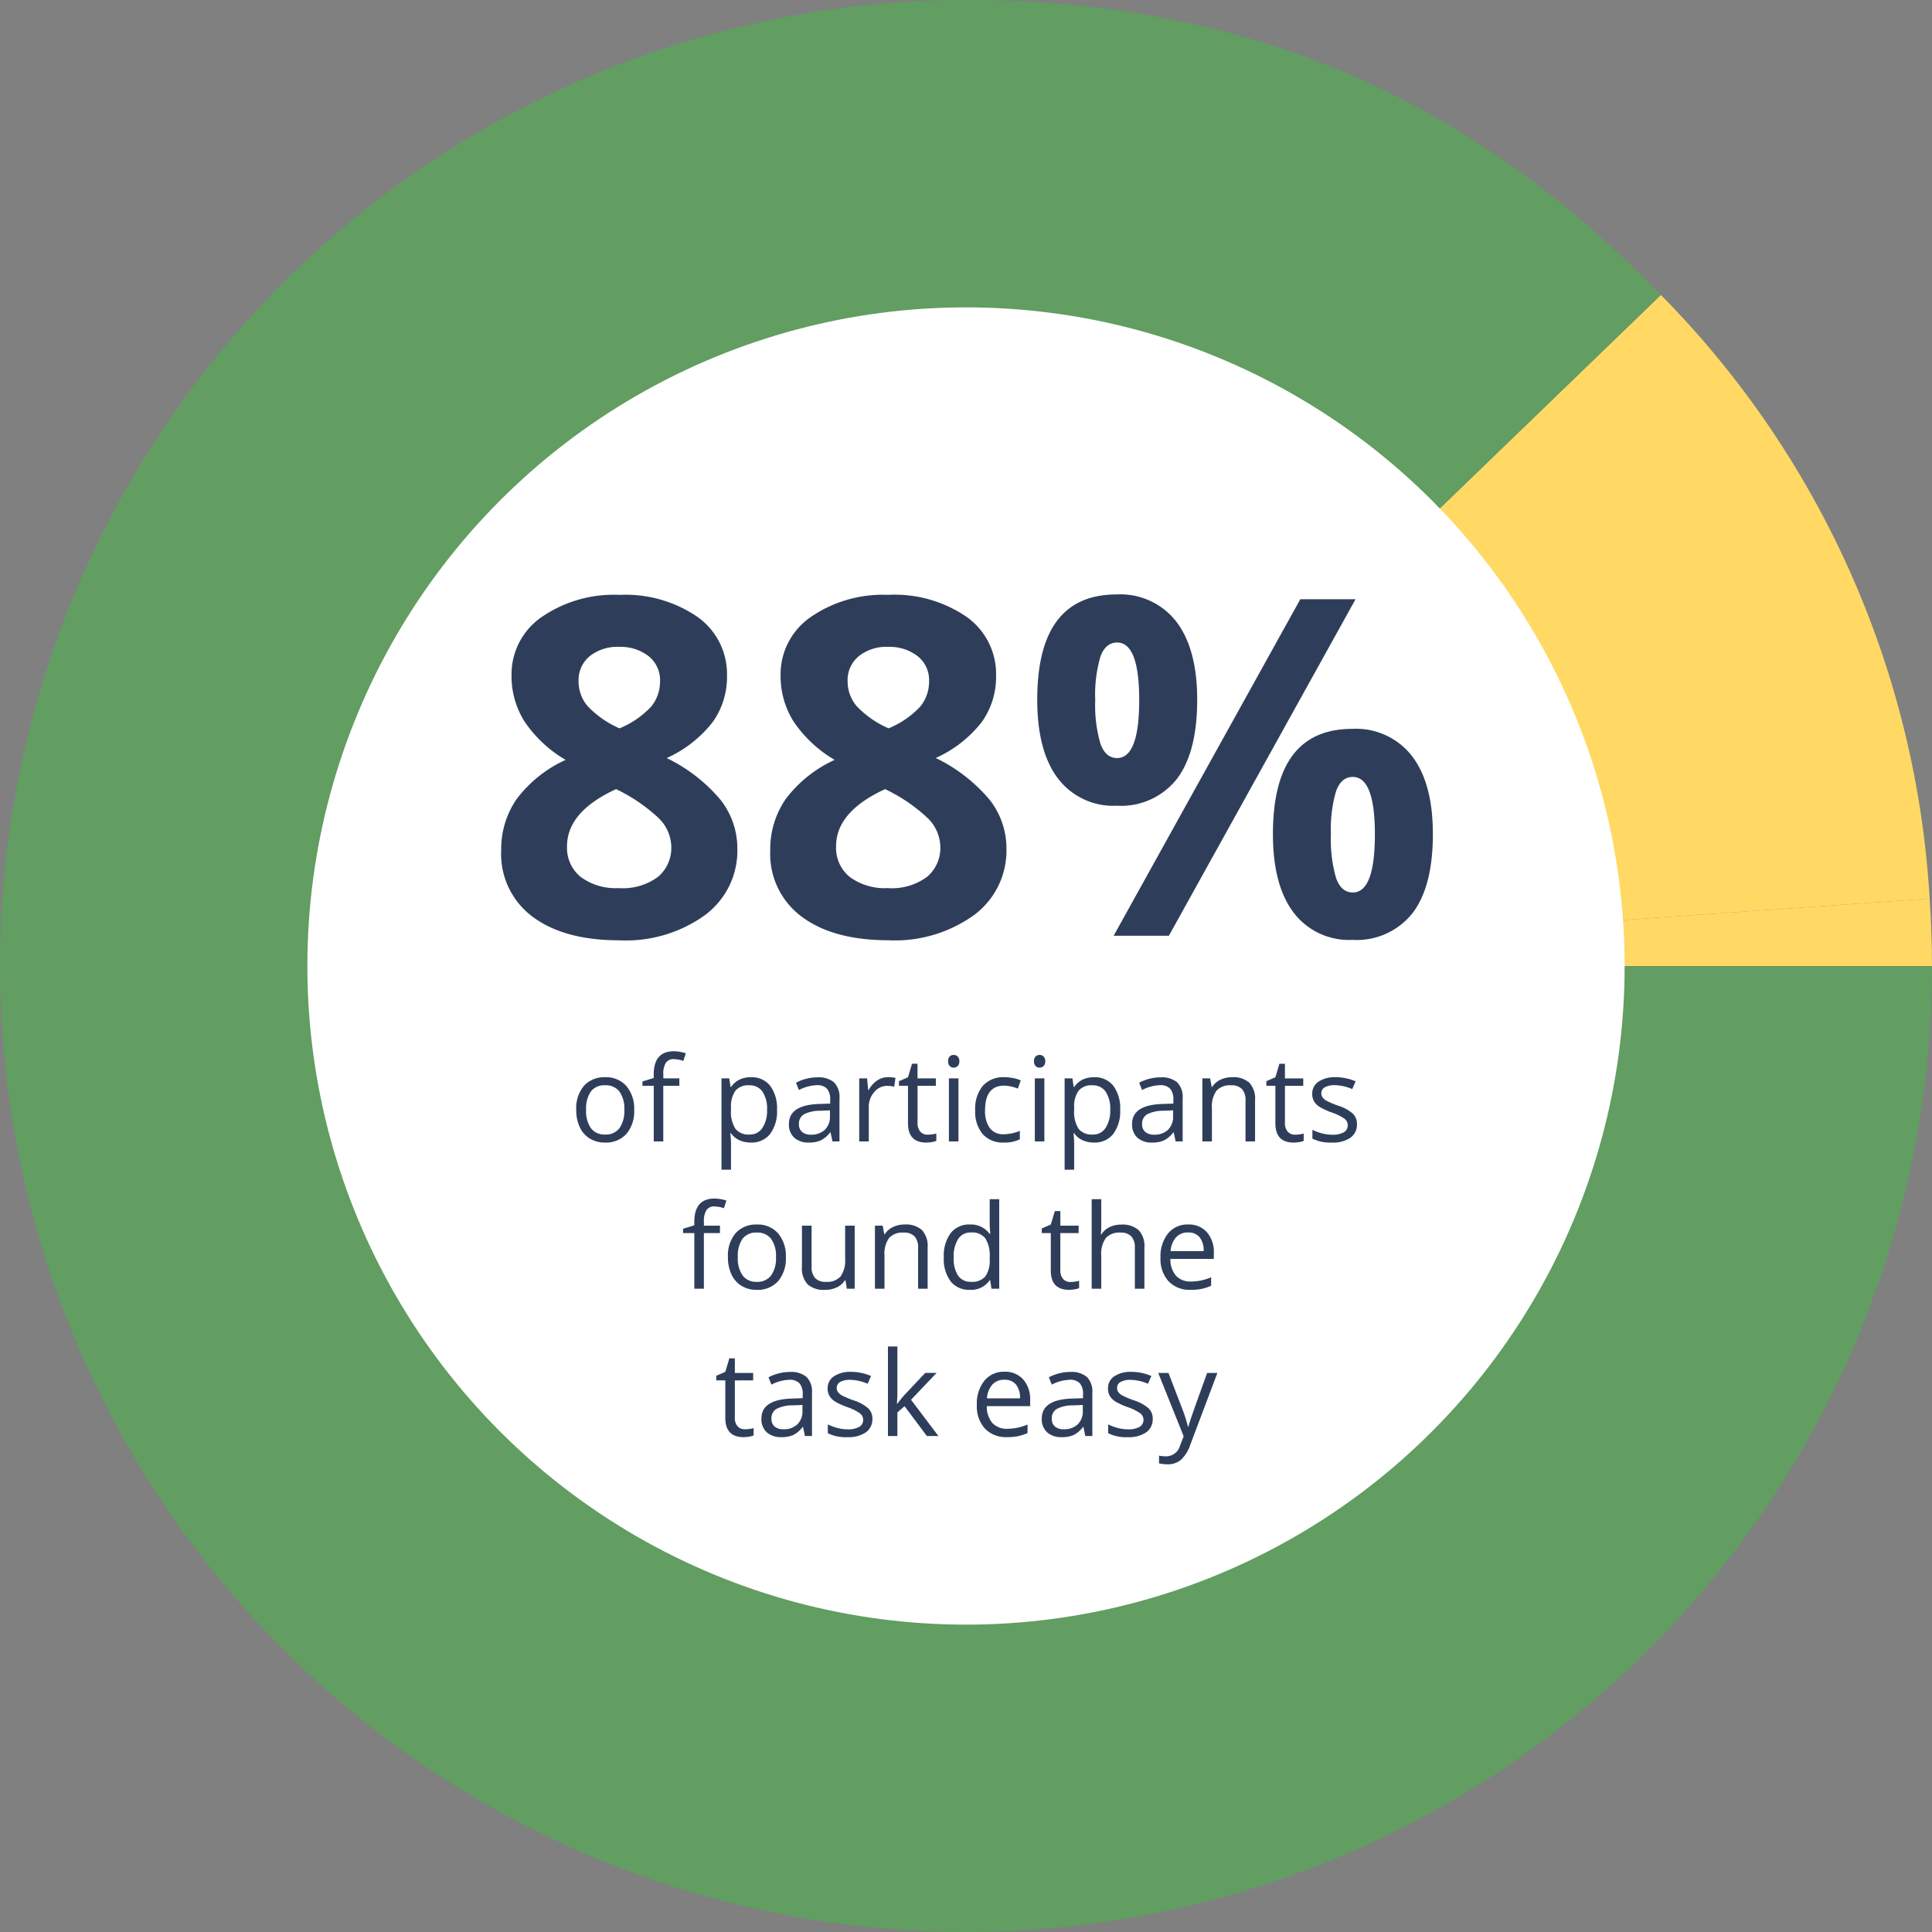 <svg xmlns="http://www.w3.org/2000/svg" width="196.742" height="196.742" viewBox="0 0 196.742 196.742"><rect x="0" y="0" width="196.742" height="196.742" fill="#808080" stroke="none"/><g transform="translate(-3940.148 -3657.866)"><g transform="translate(5715 2579.682)"><path d="M-1676.481,1176.555l98.132-6.862c.151,2.168.239,4.689.239,6.862Z" fill="#ffd964"/></g><g transform="translate(5715 2579.682)"><path d="M-1676.481,1176.555l70.762-68.335a95.371,95.371,0,0,1,27.37,61.473Z" fill="#ffd964"/></g><path d="M-1676.481,1176.555h98.371a98.371,98.371,0,0,1-98.371,98.371,98.371,98.371,0,0,1-98.371-98.371,98.371,98.371,0,0,1,98.371-98.371c28.251,0,51.138,9.714,70.762,30.036Z" transform="translate(5715 2579.682)" fill="#629d62"/><circle cx="67.071" cy="67.071" r="67.071" transform="translate(3971.448 3689.166)" fill="#fff"/><path d="M15.418,16.289a12.978,12.978,0,0,1,7.934,2.238,7.132,7.132,0,0,1,3.012,6.035,7.887,7.887,0,0,1-1.453,4.676,12.379,12.379,0,0,1-4.687,3.668,16.611,16.611,0,0,1,5.52,4.3,8.012,8.012,0,0,1,1.676,4.91,8.17,8.17,0,0,1-3.3,6.785,13.785,13.785,0,0,1-8.7,2.566q-5.625,0-8.836-2.391A7.946,7.946,0,0,1,3.371,42.3,8.981,8.981,0,0,1,4.93,37.1a12.945,12.945,0,0,1,5-4.008,12.839,12.839,0,0,1-4.219-3.961,8.688,8.688,0,0,1-1.289-4.617,7.088,7.088,0,0,1,3.047-5.953A12.949,12.949,0,0,1,15.418,16.289ZM10.075,41.883a3.8,3.8,0,0,0,1.406,3.141,5.989,5.989,0,0,0,3.844,1.125,6.012,6.012,0,0,0,4.031-1.16,3.853,3.853,0,0,0,1.336-3.059,4.185,4.185,0,0,0-1.324-2.941,17.024,17.024,0,0,0-4.3-2.918Q10.075,38.367,10.075,41.883Zm5.3-20.3a4.508,4.508,0,0,0-2.988.949,3.144,3.144,0,0,0-1.137,2.543,3.9,3.9,0,0,0,.9,2.52,9.919,9.919,0,0,0,3.27,2.285,9.153,9.153,0,0,0,3.211-2.2,4.006,4.006,0,0,0,.914-2.6,3.1,3.1,0,0,0-1.172-2.555A4.653,4.653,0,0,0,15.371,21.586Zm27.445-5.3a12.978,12.978,0,0,1,7.934,2.238,7.132,7.132,0,0,1,3.012,6.035,7.887,7.887,0,0,1-1.453,4.676,12.379,12.379,0,0,1-4.687,3.668,16.611,16.611,0,0,1,5.52,4.3,8.012,8.012,0,0,1,1.676,4.91,8.17,8.17,0,0,1-3.3,6.785,13.785,13.785,0,0,1-8.7,2.566q-5.625,0-8.836-2.391A7.946,7.946,0,0,1,30.77,42.3a8.981,8.981,0,0,1,1.559-5.2,12.945,12.945,0,0,1,5-4.008,12.839,12.839,0,0,1-4.219-3.961,8.688,8.688,0,0,1-1.289-4.617,7.088,7.088,0,0,1,3.047-5.953A12.949,12.949,0,0,1,42.817,16.289ZM37.473,41.883a3.8,3.8,0,0,0,1.406,3.141,5.989,5.989,0,0,0,3.844,1.125,6.012,6.012,0,0,0,4.031-1.16A3.853,3.853,0,0,0,48.09,41.93a4.185,4.185,0,0,0-1.324-2.941,17.024,17.024,0,0,0-4.3-2.918Q37.473,38.367,37.473,41.883Zm5.3-20.3a4.508,4.508,0,0,0-2.988.949,3.144,3.144,0,0,0-1.137,2.543,3.9,3.9,0,0,0,.9,2.52,9.919,9.919,0,0,0,3.27,2.285,9.153,9.153,0,0,0,3.211-2.2,4.006,4.006,0,0,0,.914-2.6,3.1,3.1,0,0,0-1.172-2.555A4.653,4.653,0,0,0,42.77,21.586ZM63.864,27a13.974,13.974,0,0,0,.527,4.441q.527,1.465,1.7,1.465,2.25,0,2.25-5.906,0-5.859-2.25-5.859-1.172,0-1.7,1.441A13.743,13.743,0,0,0,63.864,27Zm10.383-.047q0,5.391-2.086,8.1a7.249,7.249,0,0,1-6.117,2.707,7.064,7.064,0,0,1-5.977-2.777q-2.109-2.777-2.109-8.027,0-10.711,8.086-10.711a7.2,7.2,0,0,1,6.082,2.777Q74.246,21.8,74.246,26.953ZM90.371,16.734,71.364,51H65.739L84.746,16.734ZM87.864,40.688a13.974,13.974,0,0,0,.527,4.441q.527,1.465,1.7,1.465,2.25,0,2.25-5.906,0-5.859-2.25-5.859-1.172,0-1.7,1.441A13.743,13.743,0,0,0,87.864,40.688Zm10.383-.047q0,5.367-2.086,8.074a7.249,7.249,0,0,1-6.117,2.707,7.064,7.064,0,0,1-5.977-2.777q-2.109-2.777-2.109-8,0-10.711,8.086-10.711a7.2,7.2,0,0,1,6.082,2.777Q98.246,35.484,98.246,40.641Z" transform="translate(3987.816 3702.155)" fill="#2e3e5a"/><path d="M-33.791-3.217a3.543,3.543,0,0,1-.791,2.452,2.786,2.786,0,0,1-2.186.882,2.9,2.9,0,0,1-1.529-.4,2.668,2.668,0,0,1-1.031-1.16,4.043,4.043,0,0,1-.363-1.77,3.537,3.537,0,0,1,.785-2.446,2.777,2.777,0,0,1,2.18-.876,2.717,2.717,0,0,1,2.142.9A3.527,3.527,0,0,1-33.791-3.217Zm-4.893,0a3.048,3.048,0,0,0,.492,1.875A1.708,1.708,0,0,0-36.744-.7a1.72,1.72,0,0,0,1.45-.642,3.033,3.033,0,0,0,.5-1.878,2.984,2.984,0,0,0-.5-1.86,1.74,1.74,0,0,0-1.462-.636,1.712,1.712,0,0,0-1.441.627A3.017,3.017,0,0,0-38.684-3.217Zm9.492-2.449h-1.635V0H-31.8V-5.666h-1.148v-.439l1.148-.352v-.357q0-2.367,2.068-2.367a4.256,4.256,0,0,1,1.2.205l-.252.779a3.218,3.218,0,0,0-.961-.182.936.936,0,0,0-.814.366,2.044,2.044,0,0,0-.264,1.175v.416h1.635ZM-21.914.117A2.779,2.779,0,0,1-23.06-.114a2.154,2.154,0,0,1-.87-.712H-24A8.614,8.614,0,0,1-23.93.24V2.883H-24.9v-9.3h.791l.135.879h.047a2.259,2.259,0,0,1,.873-.762,2.654,2.654,0,0,1,1.143-.234,2.374,2.374,0,0,1,1.972.873,3.844,3.844,0,0,1,.694,2.449,3.821,3.821,0,0,1-.706,2.458A2.378,2.378,0,0,1-21.914.117Zm-.141-5.83a1.724,1.724,0,0,0-1.424.545,2.8,2.8,0,0,0-.451,1.734v.217a3.214,3.214,0,0,0,.451,1.937A1.716,1.716,0,0,0-22.031-.7a1.5,1.5,0,0,0,1.3-.674,3.2,3.2,0,0,0,.472-1.857,3.075,3.075,0,0,0-.472-1.843A1.551,1.551,0,0,0-22.055-5.713ZM-13.6,0l-.193-.914h-.047A2.7,2.7,0,0,1-14.8-.1,2.92,2.92,0,0,1-15.99.117a2.145,2.145,0,0,1-1.5-.492,1.8,1.8,0,0,1-.542-1.4q0-1.945,3.111-2.039l1.09-.035v-.4a1.628,1.628,0,0,0-.325-1.116,1.337,1.337,0,0,0-1.04-.36,4.238,4.238,0,0,0-1.816.492l-.3-.744a4.571,4.571,0,0,1,1.04-.4,4.5,4.5,0,0,1,1.134-.146,2.446,2.446,0,0,1,1.7.51,2.128,2.128,0,0,1,.554,1.635V0Zm-2.2-.686a1.974,1.974,0,0,0,1.427-.5,1.842,1.842,0,0,0,.519-1.395v-.58l-.973.041a3.538,3.538,0,0,0-1.673.36,1.087,1.087,0,0,0-.513.993,1,1,0,0,0,.319.8A1.326,1.326,0,0,0-15.8-.686Zm7.852-5.854a3.806,3.806,0,0,1,.768.07l-.135.9a3.313,3.313,0,0,0-.7-.088,1.712,1.712,0,0,0-1.333.633A2.307,2.307,0,0,0-9.9-3.445V0h-.973V-6.422h.8l.111,1.189h.047A2.823,2.823,0,0,1-9.053-6.2,1.939,1.939,0,0,1-7.945-6.539ZM-3.9-.686a3.177,3.177,0,0,0,.5-.038A3.224,3.224,0,0,0-3.023-.8v.744a1.778,1.778,0,0,1-.466.126,3.5,3.5,0,0,1-.554.05q-1.863,0-1.863-1.963v-3.82h-.92v-.469l.92-.4L-5.5-7.91h.563v1.488H-3.07v.756H-4.934v3.779A1.3,1.3,0,0,0-4.658-1,.958.958,0,0,0-3.9-.686ZM-.768,0H-1.74V-6.422h.973ZM-1.822-8.162a.646.646,0,0,1,.164-.489.573.573,0,0,1,.41-.155.573.573,0,0,1,.4.158.634.634,0,0,1,.17.486.644.644,0,0,1-.17.489.567.567,0,0,1-.4.161.562.562,0,0,1-.41-.161A.658.658,0,0,1-1.822-8.162ZM3.861.117A2.741,2.741,0,0,1,1.7-.741,3.53,3.53,0,0,1,.938-3.17a3.64,3.64,0,0,1,.776-2.49,2.8,2.8,0,0,1,2.212-.879,4.389,4.389,0,0,1,.926.1,3.05,3.05,0,0,1,.727.234l-.3.826a4.573,4.573,0,0,0-.7-.214A3.139,3.139,0,0,0,3.9-5.678q-1.957,0-1.957,2.5a2.972,2.972,0,0,0,.478,1.816,1.661,1.661,0,0,0,1.415.633,4.326,4.326,0,0,0,1.646-.346v.861A3.509,3.509,0,0,1,3.861.117ZM7.98,0H7.008V-6.422H7.98ZM6.926-8.162a.646.646,0,0,1,.164-.489.573.573,0,0,1,.41-.155.573.573,0,0,1,.4.158.634.634,0,0,1,.17.486.644.644,0,0,1-.17.489.567.567,0,0,1-.4.161.562.562,0,0,1-.41-.161A.658.658,0,0,1,6.926-8.162ZM13.031.117a2.779,2.779,0,0,1-1.146-.231,2.154,2.154,0,0,1-.87-.712h-.07A8.614,8.614,0,0,1,11.016.24V2.883h-.973v-9.3h.791l.135.879h.047a2.259,2.259,0,0,1,.873-.762,2.654,2.654,0,0,1,1.143-.234A2.374,2.374,0,0,1,15-5.666,3.844,3.844,0,0,1,15.7-3.217a3.821,3.821,0,0,1-.706,2.458A2.378,2.378,0,0,1,13.031.117Zm-.141-5.83a1.724,1.724,0,0,0-1.424.545,2.8,2.8,0,0,0-.451,1.734v.217a3.214,3.214,0,0,0,.451,1.937A1.716,1.716,0,0,0,12.914-.7a1.5,1.5,0,0,0,1.3-.674,3.2,3.2,0,0,0,.472-1.857,3.075,3.075,0,0,0-.472-1.843A1.551,1.551,0,0,0,12.891-5.713ZM21.346,0l-.193-.914h-.047a2.7,2.7,0,0,1-.958.817,2.92,2.92,0,0,1-1.192.214,2.145,2.145,0,0,1-1.5-.492,1.8,1.8,0,0,1-.542-1.4q0-1.945,3.111-2.039l1.09-.035v-.4a1.628,1.628,0,0,0-.325-1.116,1.337,1.337,0,0,0-1.04-.36,4.238,4.238,0,0,0-1.816.492l-.3-.744a4.571,4.571,0,0,1,1.04-.4,4.5,4.5,0,0,1,1.134-.146,2.446,2.446,0,0,1,1.7.51,2.128,2.128,0,0,1,.554,1.635V0Zm-2.2-.686a1.974,1.974,0,0,0,1.427-.5,1.842,1.842,0,0,0,.519-1.395v-.58l-.973.041a3.538,3.538,0,0,0-1.673.36,1.087,1.087,0,0,0-.513.993,1,1,0,0,0,.319.8A1.326,1.326,0,0,0,19.148-.686ZM28.465,0V-4.154a1.676,1.676,0,0,0-.357-1.172,1.456,1.456,0,0,0-1.119-.387,1.846,1.846,0,0,0-1.477.545,2.751,2.751,0,0,0-.469,1.8V0H24.07V-6.422h.791l.158.879h.047a1.986,1.986,0,0,1,.838-.735,2.722,2.722,0,0,1,1.2-.261,2.439,2.439,0,0,1,1.746.56,2.381,2.381,0,0,1,.586,1.79V0ZM33.51-.686a3.177,3.177,0,0,0,.5-.038A3.224,3.224,0,0,0,34.389-.8v.744a1.778,1.778,0,0,1-.466.126,3.5,3.5,0,0,1-.554.05q-1.863,0-1.863-1.963v-3.82h-.92v-.469l.92-.4.41-1.371h.563v1.488h1.863v.756H32.479v3.779A1.3,1.3,0,0,0,32.754-1,.958.958,0,0,0,33.51-.686Zm6.3-1.066a1.609,1.609,0,0,1-.668,1.383,3.14,3.14,0,0,1-1.875.486,4.077,4.077,0,0,1-1.992-.4v-.9a4.818,4.818,0,0,0,.993.369,4.147,4.147,0,0,0,1.022.135,2.319,2.319,0,0,0,1.172-.243.8.8,0,0,0,.41-.741.8.8,0,0,0-.325-.642,5.115,5.115,0,0,0-1.269-.63,6.879,6.879,0,0,1-1.274-.583,1.741,1.741,0,0,1-.562-.565,1.475,1.475,0,0,1-.185-.756A1.441,1.441,0,0,1,35.9-6.085a2.976,2.976,0,0,1,1.752-.454,5.126,5.126,0,0,1,2.027.422l-.346.791a4.654,4.654,0,0,0-1.752-.4,2.016,2.016,0,0,0-1.043.217.67.67,0,0,0-.352.6.728.728,0,0,0,.132.439,1.3,1.3,0,0,0,.425.346,9.493,9.493,0,0,0,1.125.475,4.2,4.2,0,0,1,1.544.838A1.478,1.478,0,0,1,39.814-1.752ZM-25.058,9.334h-1.635V15h-.973V9.334h-1.148V8.895l1.148-.352V8.186q0-2.367,2.068-2.367a4.256,4.256,0,0,1,1.2.205l-.252.779a3.218,3.218,0,0,0-.961-.182.936.936,0,0,0-.814.366,2.044,2.044,0,0,0-.264,1.175v.416h1.635Zm6.715,2.449a3.543,3.543,0,0,1-.791,2.452,2.786,2.786,0,0,1-2.186.882,2.9,2.9,0,0,1-1.529-.4,2.668,2.668,0,0,1-1.031-1.16,4.043,4.043,0,0,1-.363-1.77,3.537,3.537,0,0,1,.785-2.446,2.777,2.777,0,0,1,2.18-.876,2.717,2.717,0,0,1,2.142.9A3.527,3.527,0,0,1-18.343,11.783Zm-4.893,0a3.048,3.048,0,0,0,.492,1.875A1.708,1.708,0,0,0-21.3,14.3a1.72,1.72,0,0,0,1.45-.642,3.033,3.033,0,0,0,.5-1.878,2.984,2.984,0,0,0-.5-1.86,1.74,1.74,0,0,0-1.462-.636,1.712,1.712,0,0,0-1.441.627A3.017,3.017,0,0,0-23.235,11.783Zm7.512-3.205v4.166a1.676,1.676,0,0,0,.357,1.172,1.456,1.456,0,0,0,1.119.387,1.826,1.826,0,0,0,1.474-.551,2.778,2.778,0,0,0,.466-1.8V8.578h.973V15h-.8l-.141-.861h-.053a1.939,1.939,0,0,1-.829.727,2.787,2.787,0,0,1-1.21.252,2.455,2.455,0,0,1-1.755-.557,2.37,2.37,0,0,1-.583-1.781v-4.2ZM-4.878,15V10.846a1.676,1.676,0,0,0-.357-1.172,1.456,1.456,0,0,0-1.119-.387,1.846,1.846,0,0,0-1.477.545,2.751,2.751,0,0,0-.469,1.8V15h-.973V8.578h.791l.158.879h.047a1.986,1.986,0,0,1,.838-.735,2.722,2.722,0,0,1,1.2-.261,2.439,2.439,0,0,1,1.746.56,2.381,2.381,0,0,1,.586,1.79V15Zm7.342-.861H2.411A2.285,2.285,0,0,1,.4,15.117a2.384,2.384,0,0,1-1.96-.861,3.791,3.791,0,0,1-.7-2.449,3.855,3.855,0,0,1,.7-2.467A2.366,2.366,0,0,1,.4,8.461a2.335,2.335,0,0,1,2,.949h.076l-.041-.463L2.411,8.5V5.883h.973V15H2.593ZM.519,14.3a1.771,1.771,0,0,0,1.444-.542,2.739,2.739,0,0,0,.448-1.749v-.205a3.222,3.222,0,0,0-.454-1.948,1.724,1.724,0,0,0-1.45-.583A1.489,1.489,0,0,0-.8,9.94a3.307,3.307,0,0,0-.454,1.878,3.17,3.17,0,0,0,.451,1.857A1.528,1.528,0,0,0,.519,14.3Zm10.119.012a3.177,3.177,0,0,0,.5-.038,3.224,3.224,0,0,0,.381-.079v.744a1.778,1.778,0,0,1-.466.126,3.5,3.5,0,0,1-.554.05q-1.863,0-1.863-1.963V9.334h-.92V8.865l.92-.4.41-1.371h.563V8.578H11.47v.756H9.606v3.779A1.3,1.3,0,0,0,9.882,14,.958.958,0,0,0,10.638,14.314ZM17.194,15V10.846a1.676,1.676,0,0,0-.357-1.172,1.456,1.456,0,0,0-1.119-.387,1.834,1.834,0,0,0-1.479.551,2.79,2.79,0,0,0-.466,1.8V15H12.8V5.883h.973v2.76a6.013,6.013,0,0,1-.047.826h.059a1.984,1.984,0,0,1,.817-.729,2.657,2.657,0,0,1,1.21-.267,2.478,2.478,0,0,1,1.767.56,2.357,2.357,0,0,1,.589,1.778V15Zm5.684.117a2.95,2.95,0,0,1-2.247-.867,3.357,3.357,0,0,1-.823-2.408,3.723,3.723,0,0,1,.765-2.467,2.54,2.54,0,0,1,2.054-.914,2.422,2.422,0,0,1,1.91.794,3.043,3.043,0,0,1,.7,2.095v.615H20.815a2.546,2.546,0,0,0,.571,1.717,1.976,1.976,0,0,0,1.526.586,5.172,5.172,0,0,0,2.051-.434V14.7a5.147,5.147,0,0,1-.976.319A5.483,5.483,0,0,1,22.878,15.117Zm-.264-5.842a1.588,1.588,0,0,0-1.233.5,2.323,2.323,0,0,0-.542,1.395H24.2a2.139,2.139,0,0,0-.41-1.409A1.444,1.444,0,0,0,22.614,9.275ZM-22.509,29.314a3.177,3.177,0,0,0,.5-.038,3.224,3.224,0,0,0,.381-.079v.744a1.778,1.778,0,0,1-.466.126,3.5,3.5,0,0,1-.554.05q-1.863,0-1.863-1.963v-3.82h-.92v-.469l.92-.4.41-1.371h.563v1.488h1.863v.756H-23.54v3.779a1.3,1.3,0,0,0,.275.891A.958.958,0,0,0-22.509,29.314ZM-16.4,30l-.193-.914h-.047a2.7,2.7,0,0,1-.958.817,2.92,2.92,0,0,1-1.192.214,2.145,2.145,0,0,1-1.5-.492,1.8,1.8,0,0,1-.542-1.4q0-1.945,3.111-2.039l1.09-.035v-.4a1.628,1.628,0,0,0-.325-1.116,1.337,1.337,0,0,0-1.04-.36,4.238,4.238,0,0,0-1.816.492l-.3-.744a4.571,4.571,0,0,1,1.04-.4,4.5,4.5,0,0,1,1.134-.146,2.446,2.446,0,0,1,1.7.51,2.128,2.128,0,0,1,.554,1.635V30Zm-2.2-.686a1.974,1.974,0,0,0,1.427-.5,1.842,1.842,0,0,0,.519-1.395v-.58l-.973.041a3.538,3.538,0,0,0-1.673.36,1.087,1.087,0,0,0-.513.993,1,1,0,0,0,.319.8A1.326,1.326,0,0,0-18.595,29.314Zm9.064-1.066a1.609,1.609,0,0,1-.668,1.383,3.14,3.14,0,0,1-1.875.486,4.077,4.077,0,0,1-1.992-.4v-.9a4.818,4.818,0,0,0,.993.369,4.147,4.147,0,0,0,1.022.135,2.319,2.319,0,0,0,1.172-.243.8.8,0,0,0,.41-.741.8.8,0,0,0-.325-.642,5.115,5.115,0,0,0-1.269-.63,6.879,6.879,0,0,1-1.274-.583,1.741,1.741,0,0,1-.562-.565,1.475,1.475,0,0,1-.185-.756,1.441,1.441,0,0,1,.639-1.239,2.976,2.976,0,0,1,1.752-.454,5.126,5.126,0,0,1,2.027.422l-.346.791a4.654,4.654,0,0,0-1.752-.4,2.016,2.016,0,0,0-1.043.217.67.67,0,0,0-.352.6.728.728,0,0,0,.132.439,1.3,1.3,0,0,0,.425.346,9.493,9.493,0,0,0,1.125.475,4.2,4.2,0,0,1,1.544.838A1.478,1.478,0,0,1-9.53,28.248Zm2.543-1.535a11.438,11.438,0,0,1,.768-.937l2.074-2.2h1.154l-2.6,2.736L-2.81,30H-3.987l-2.268-3.035-.732.633V30h-.961V20.883h.961v4.834q0,.322-.047,1Zm11.168,3.4a2.95,2.95,0,0,1-2.247-.867,3.357,3.357,0,0,1-.823-2.408,3.723,3.723,0,0,1,.765-2.467,2.54,2.54,0,0,1,2.054-.914,2.422,2.422,0,0,1,1.91.794,3.043,3.043,0,0,1,.7,2.095v.615H2.118a2.546,2.546,0,0,0,.571,1.717,1.976,1.976,0,0,0,1.526.586,5.172,5.172,0,0,0,2.051-.434V29.7a5.147,5.147,0,0,1-.976.319A5.483,5.483,0,0,1,4.181,30.117Zm-.264-5.842a1.588,1.588,0,0,0-1.233.5,2.323,2.323,0,0,0-.542,1.395H5.5a2.139,2.139,0,0,0-.41-1.409A1.444,1.444,0,0,0,3.917,24.275ZM12.149,30l-.193-.914h-.047a2.7,2.7,0,0,1-.958.817,2.92,2.92,0,0,1-1.192.214,2.145,2.145,0,0,1-1.5-.492,1.8,1.8,0,0,1-.542-1.4q0-1.945,3.111-2.039l1.09-.035v-.4a1.628,1.628,0,0,0-.325-1.116,1.337,1.337,0,0,0-1.04-.36,4.238,4.238,0,0,0-1.816.492l-.3-.744a4.571,4.571,0,0,1,1.04-.4,4.5,4.5,0,0,1,1.134-.146,2.446,2.446,0,0,1,1.7.51,2.128,2.128,0,0,1,.554,1.635V30Zm-2.2-.686a1.974,1.974,0,0,0,1.427-.5,1.842,1.842,0,0,0,.519-1.395v-.58l-.973.041a3.538,3.538,0,0,0-1.673.36,1.087,1.087,0,0,0-.513.993,1,1,0,0,0,.319.8A1.326,1.326,0,0,0,9.952,29.314Zm9.064-1.066a1.609,1.609,0,0,1-.668,1.383,3.14,3.14,0,0,1-1.875.486,4.077,4.077,0,0,1-1.992-.4v-.9a4.818,4.818,0,0,0,.993.369,4.147,4.147,0,0,0,1.022.135,2.319,2.319,0,0,0,1.172-.243.837.837,0,0,0,.085-1.383,5.115,5.115,0,0,0-1.269-.63,6.879,6.879,0,0,1-1.274-.583,1.741,1.741,0,0,1-.562-.565,1.475,1.475,0,0,1-.185-.756,1.441,1.441,0,0,1,.639-1.239,2.976,2.976,0,0,1,1.752-.454,5.126,5.126,0,0,1,2.027.422l-.346.791a4.654,4.654,0,0,0-1.752-.4,2.016,2.016,0,0,0-1.043.217.67.67,0,0,0-.352.6.728.728,0,0,0,.132.439,1.3,1.3,0,0,0,.425.346,9.493,9.493,0,0,0,1.125.475,4.2,4.2,0,0,1,1.544.838A1.478,1.478,0,0,1,19.017,28.248Zm.563-4.67h1.043l1.406,3.662a13.929,13.929,0,0,1,.574,1.811h.047q.076-.3.319-1.022t1.591-4.45H25.6l-2.76,7.313a3.648,3.648,0,0,1-.958,1.538,2.037,2.037,0,0,1-1.345.454,3.913,3.913,0,0,1-.879-.1V32a3.39,3.39,0,0,0,.721.07,1.486,1.486,0,0,0,1.43-1.125l.357-.914Z" transform="translate(4038.519 3774.099)" fill="#2e3e5a"/></g></svg>